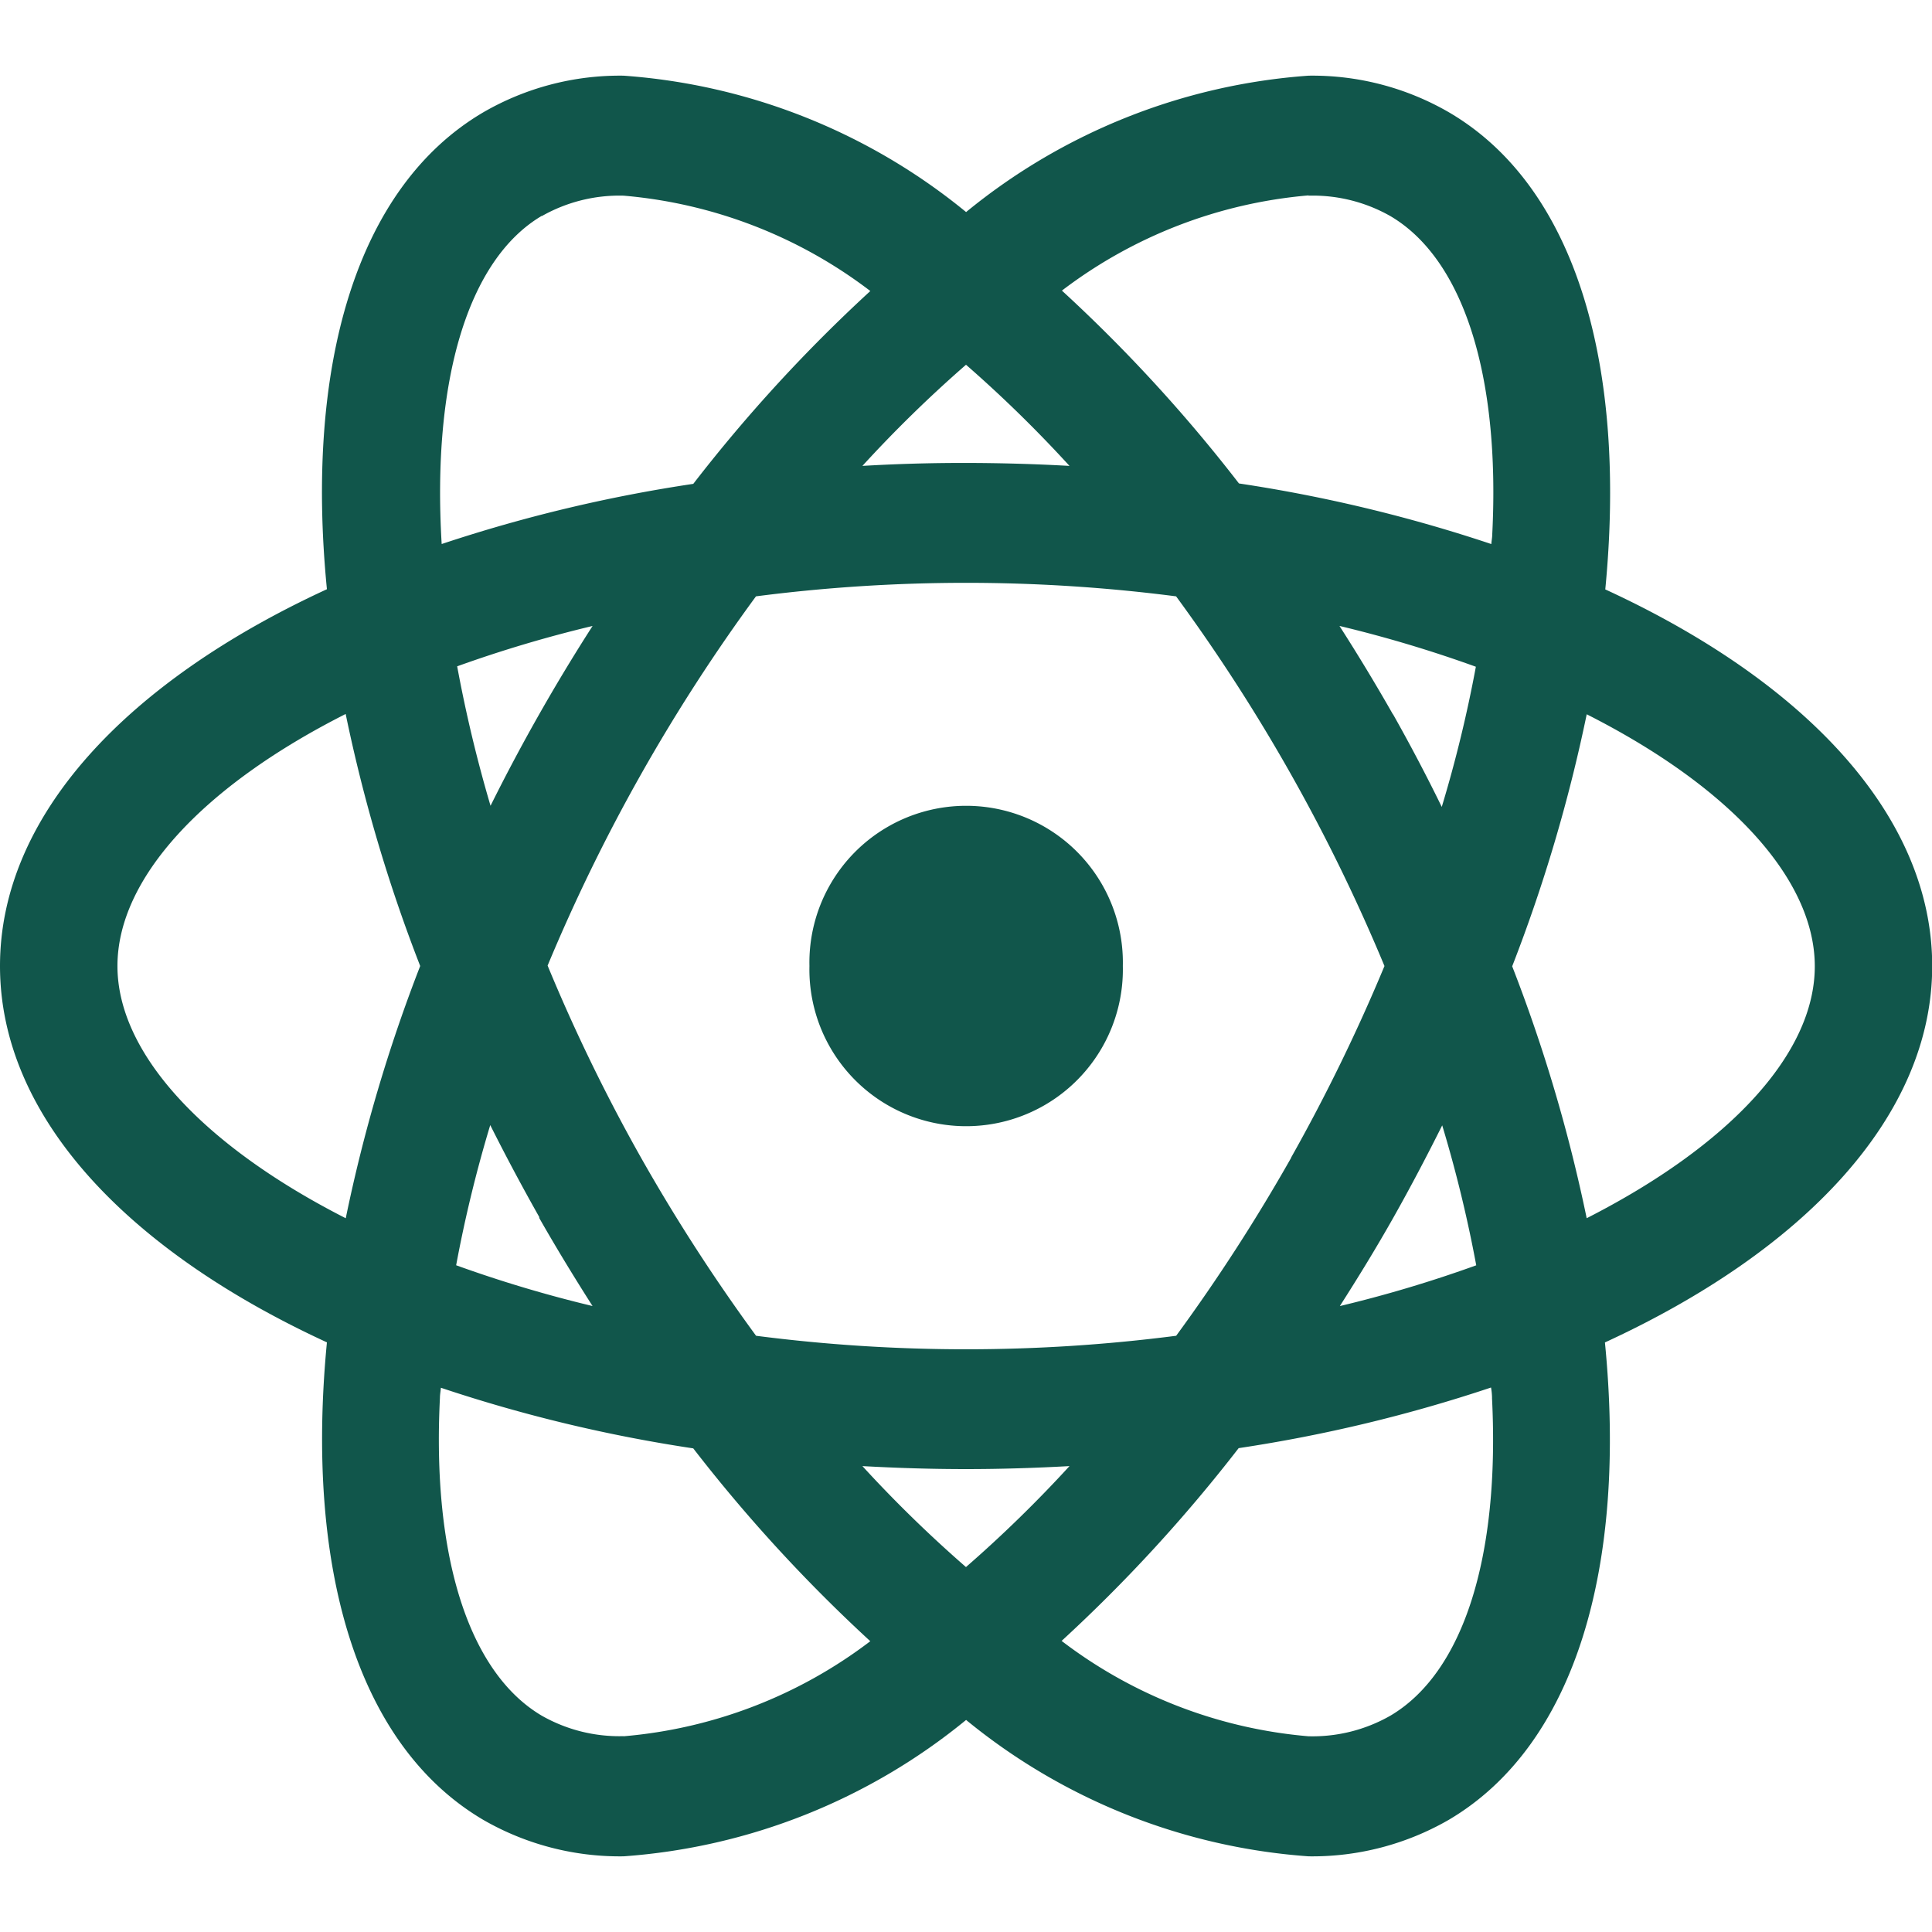 <svg t="1626697473675" class="icon" viewBox="0 0 1111 1024" version="1.1" xmlns="http://www.w3.org/2000/svg" p-id="1990" width="200" height="200"><path d="M1111.115 512c0-86.297-72.92-163.574-187.996-216.558 12.418-128.236-16.514-231.352-89.761-274.271A156.667 156.667 0 0 0 752.53 0.016 349.74 349.74 0 0 0 555.557 78.448 349.914 349.914 0 0 0 358.585 0.016a156.645 156.645 0 0 0-80.806 21.155C204.576 64.286 175.382 167.402 187.996 295.333 72.963 348.339 0 425.616 0 512s72.92 163.399 187.996 216.428c-12.397 128.192 16.536 231.286 89.782 274.511a157.19 157.19 0 0 0 80.806 21.046 349.936 349.936 0 0 0 196.972-78.432 349.696 349.696 0 0 0 196.972 78.432 157.125 157.125 0 0 0 80.61-21.002c73.203-43.159 102.397-146.231 89.782-274.511C1038.173 675.399 1111.115 597.992 1111.115 512zM752.53 69.014a90.349 90.349 0 0 1 47.037 11.765c41.83 24.641 63.181 91.286 58.562 182.811 0 1.895-0.414 3.834-0.545 5.773a859.262 859.262 0 0 0-145.12-34.858 882.922 882.922 0 0 0-101.809-110.894A272.005 272.005 0 0 1 752.508 68.861zM829.305 603.504a755.994 755.994 0 0 1 19.608 80.61 728.717 728.717 0 0 1-78.432 23.442c10.545-16.492 20.915-33.377 30.784-50.872s19.346-35.556 28.192-53.268z m-86.798 18.736a1040.831 1040.831 0 0 1-66.144 102.397 942.988 942.988 0 0 1-241.591 0 1040.069 1040.069 0 0 1-66.144-102.397 1014.012 1014.012 0 0 1-53.726-110.48 1025.21 1025.21 0 0 1 119.826-212.332 942.596 942.596 0 0 1 241.591 0 1023.968 1023.968 0 0 1 119.826 212.593 1037.04 1037.04 0 0 1-53.66 110.087zM555.557 857.709a737.105 737.105 0 0 1-59.63-58.127c19.608 1.089 39.434 1.721 59.564 1.721s39.935-0.632 59.521-1.721a736.538 736.538 0 0 1-59.456 57.996zM309.957 656.663c9.913 17.429 20.262 34.379 30.784 50.872a732.028 732.028 0 0 1-78.432-23.442 756.495 756.495 0 0 1 19.608-80.61q13.312 26.536 28.323 53.116z m-27.887-236.842a790.525 790.525 0 0 1-19.172-80.153 731.07 731.07 0 0 1 77.865-23.203 1084.753 1084.753 0 0 0-58.606 103.247zM555.557 166.291a737.584 737.584 0 0 1 59.456 58.127q-29.39-1.656-59.521-1.699t-59.564 1.699A736.756 736.756 0 0 1 555.557 166.204z m245.491 201.068a1122.008 1122.008 0 0 0-30.784-50.915 730.83 730.83 0 0 1 78.432 23.464 754.164 754.164 0 0 1-19.608 80.61q-13.072-26.776-28.061-53.355zM311.548 80.779a90.349 90.349 0 0 1 47.037-11.765 271.918 271.918 0 0 1 141.896 54.837 886.582 886.582 0 0 0-101.809 110.894 859.306 859.306 0 0 0-144.685 34.597C248.367 175.812 268.89 105.833 311.548 80.626zM67.538 512c0-50.327 49.15-103.421 131.242-144.924a902.116 902.116 0 0 0 42.854 144.924 900.744 900.744 0 0 0-42.811 145.055C116.82 615.29 67.538 562.109 67.538 512z m291.047 442.877a90.262 90.262 0 0 1-47.037-11.765c-41.83-24.684-63.181-91.286-58.562-182.811 0-1.895 0.414-3.922 0.545-5.773a858.696 858.696 0 0 0 145.12 34.858 892.813 892.813 0 0 0 101.809 110.894 271.962 271.962 0 0 1-141.809 54.662zM857.977 760.367c4.619 91.504-16.536 158.127-58.562 182.811a90.262 90.262 0 0 1-47.037 11.765 271.613 271.613 0 0 1-141.896-54.837 889.327 889.327 0 0 0 101.809-110.85 859.306 859.306 0 0 0 145.12-34.858 35.752 35.752 0 0 1 0.588 5.904z m54.466-103.268a905.885 905.885 0 0 0-42.854-144.924 907.171 907.171 0 0 0 42.854-144.924c82.048 41.503 131.155 94.597 131.155 144.924s-49.216 103.116-131.22 144.881zM465.47 512a90.131 90.131 0 1 0 180.218 0 90.131 90.131 0 1 0-180.218 0z" p-id="1991" fill="#11564b"></path></svg>

